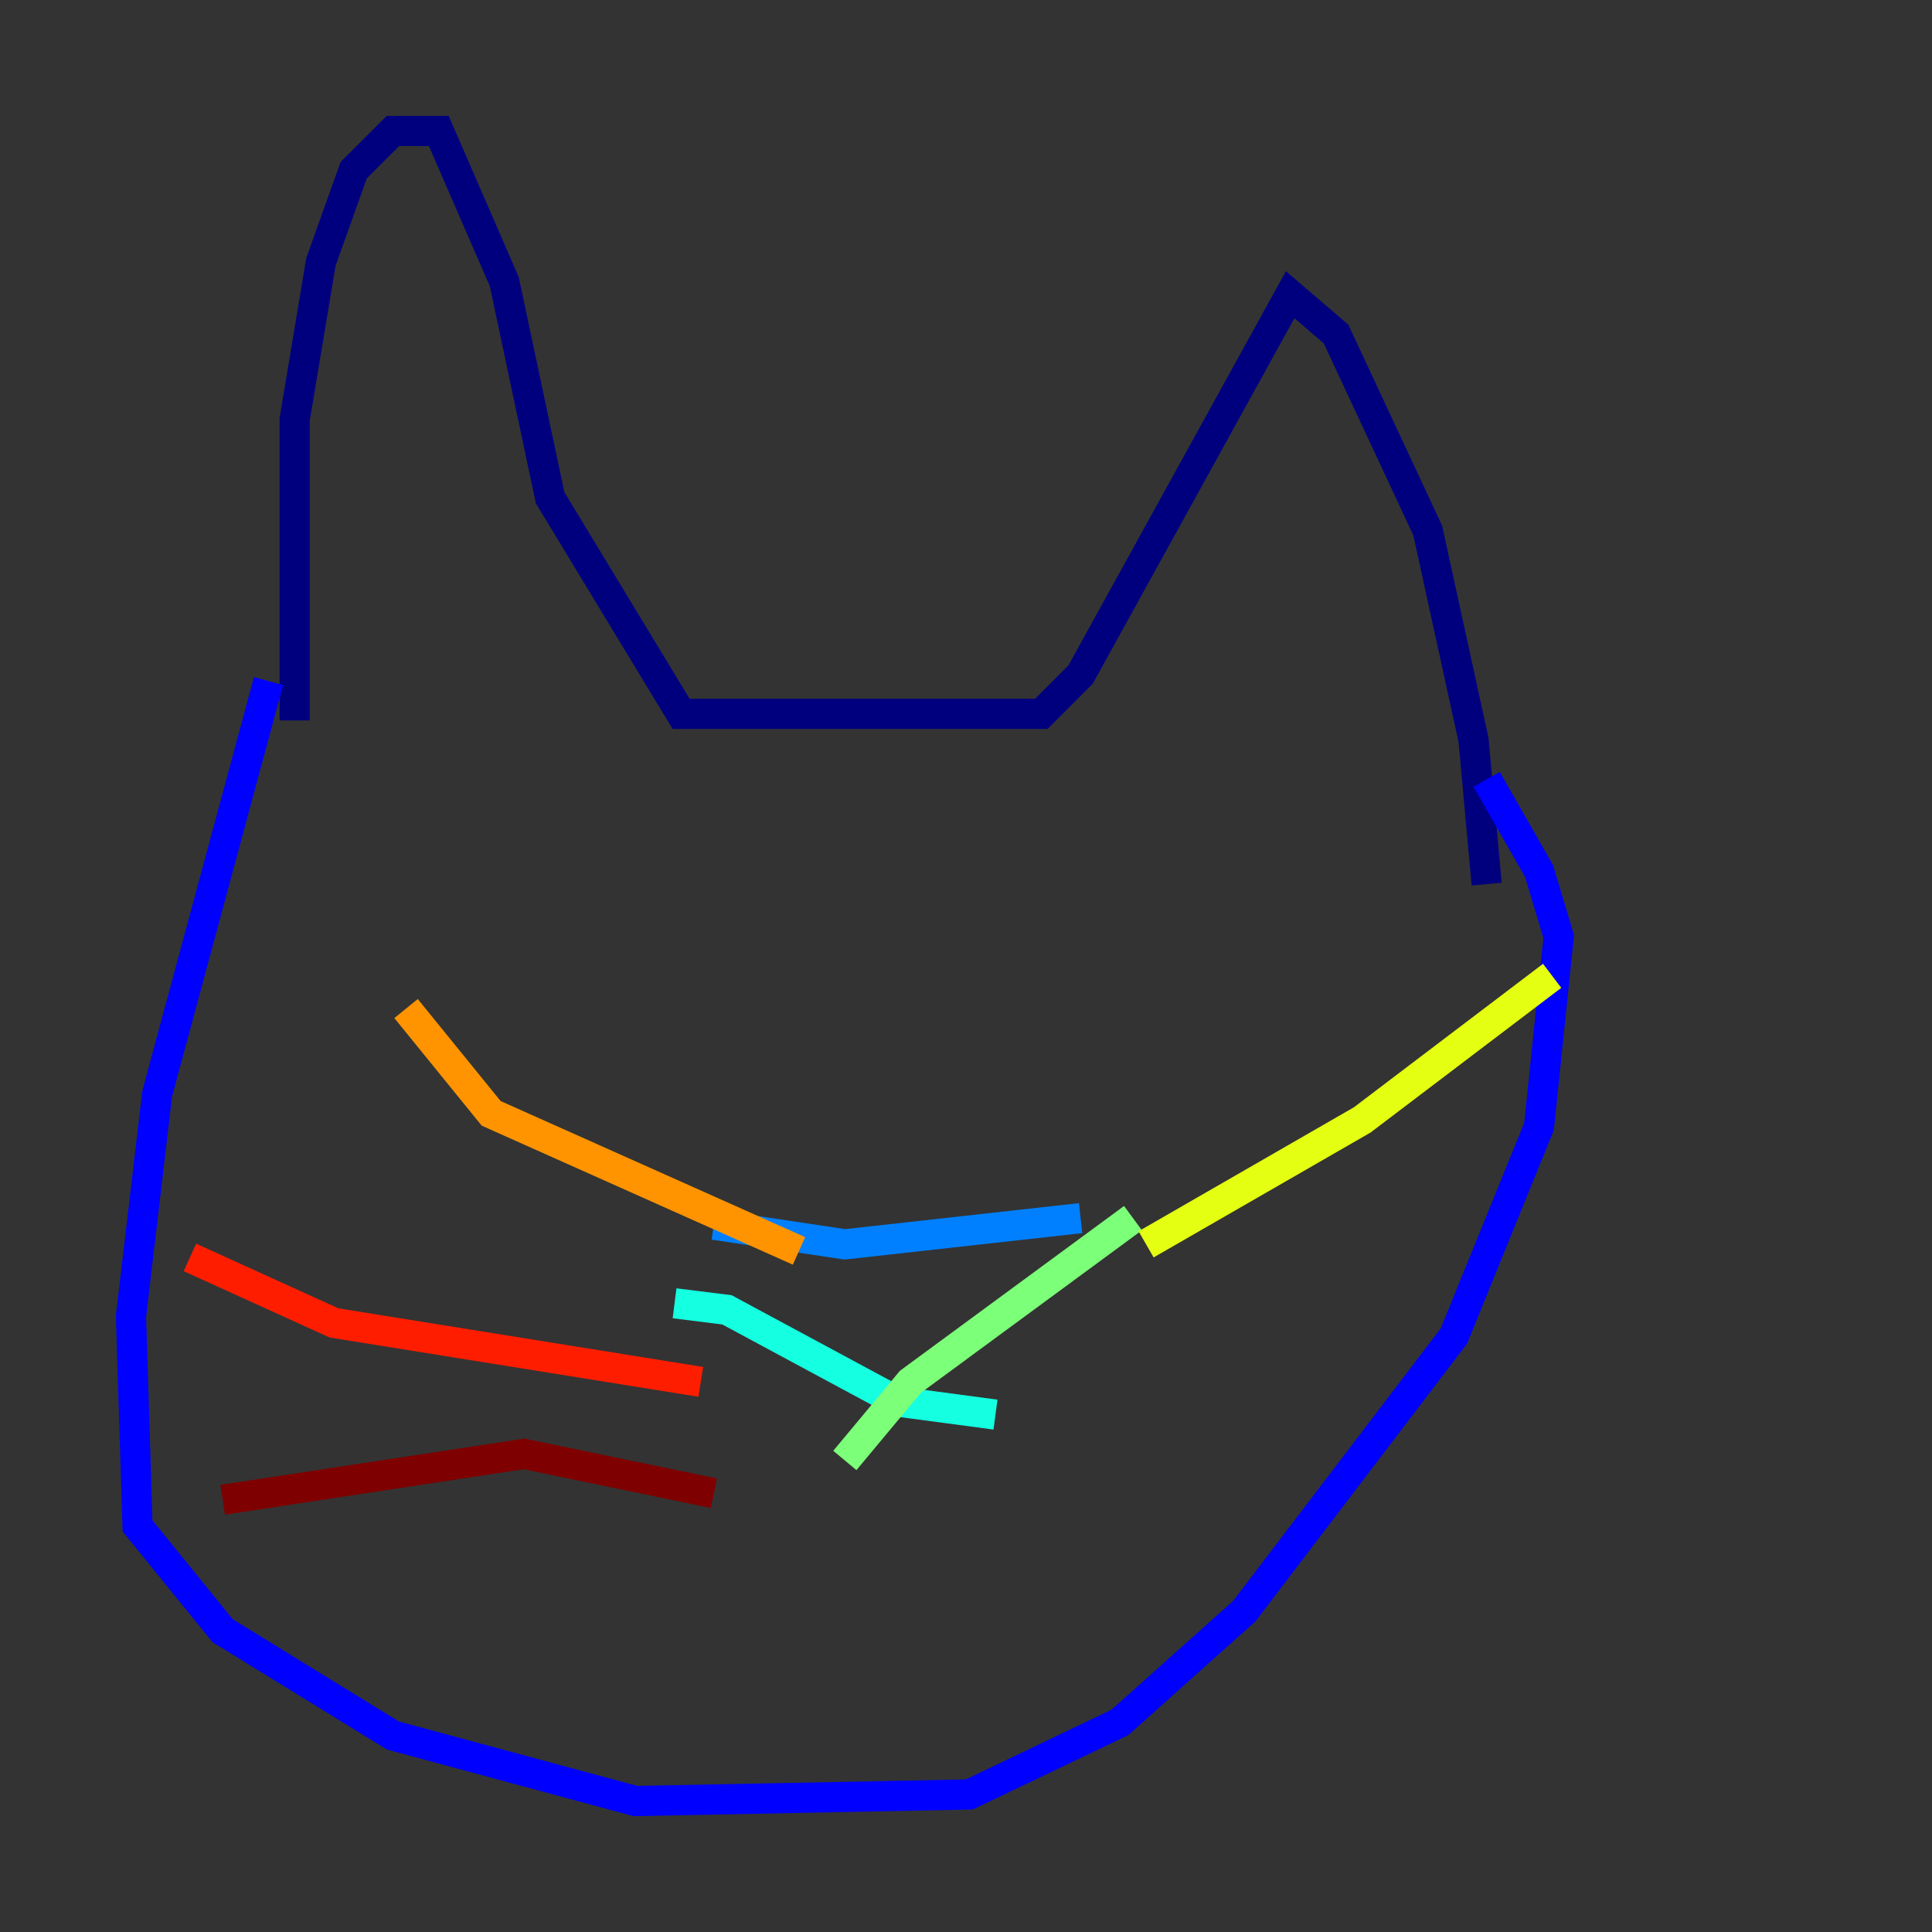 <?xml version="1.0" encoding="utf-8" ?>
<svg baseProfile="tiny" height="128" version="1.2" viewBox="0,0,128,128" width="128" xmlns="http://www.w3.org/2000/svg" xmlns:ev="http://www.w3.org/2001/xml-events" xmlns:xlink="http://www.w3.org/1999/xlink"><rect x="0" y="0" width="128" height="128" fill="#333333" stroke="none"/><defs /><polyline fill="none" points="19.525,47.729 19.525,27.77 21.261,17.356 23.43,11.281 26.034,8.678 29.071,8.678 33.41,18.658 36.447,32.976 45.125,47.295 68.99,47.295 71.593,44.691 85.478,19.525 88.515,22.129 94.59,35.146 97.627,49.031 98.495,58.576" stroke="#00007f" stroke-width="2" /><polyline fill="none" points="17.79,45.125 10.414,72.461 8.678,87.214 9.112,101.098 14.752,108.041 26.034,114.983 42.088,119.322 64.217,118.888 74.197,114.115 82.441,106.739 96.325,88.515 101.966,74.63 103.268,62.047 101.966,57.709 98.495,51.634" stroke="#0000ff" stroke-width="2" /><polyline fill="none" points="47.295,81.139 55.973,82.441 71.593,80.705" stroke="#0080ff" stroke-width="2" /><polyline fill="none" points="44.691,86.346 48.163,86.78 59.444,92.854 65.953,93.722" stroke="#15ffe1" stroke-width="2" /><polyline fill="none" points="75.064,80.705 60.312,91.552 55.973,96.759" stroke="#7cff79" stroke-width="2" /><polyline fill="none" points="75.932,82.441 90.251,74.197 102.834,64.651" stroke="#e4ff12" stroke-width="2" /><polyline fill="none" points="52.936,82.875 32.542,73.763 26.902,66.82" stroke="#ff9400" stroke-width="2" /><polyline fill="none" points="46.427,91.552 22.129,87.647 12.583,83.308" stroke="#ff1d00" stroke-width="2" /><polyline fill="none" points="47.295,98.929 34.712,96.325 14.752,99.363" stroke="#7f0000" stroke-width="2" /></svg>